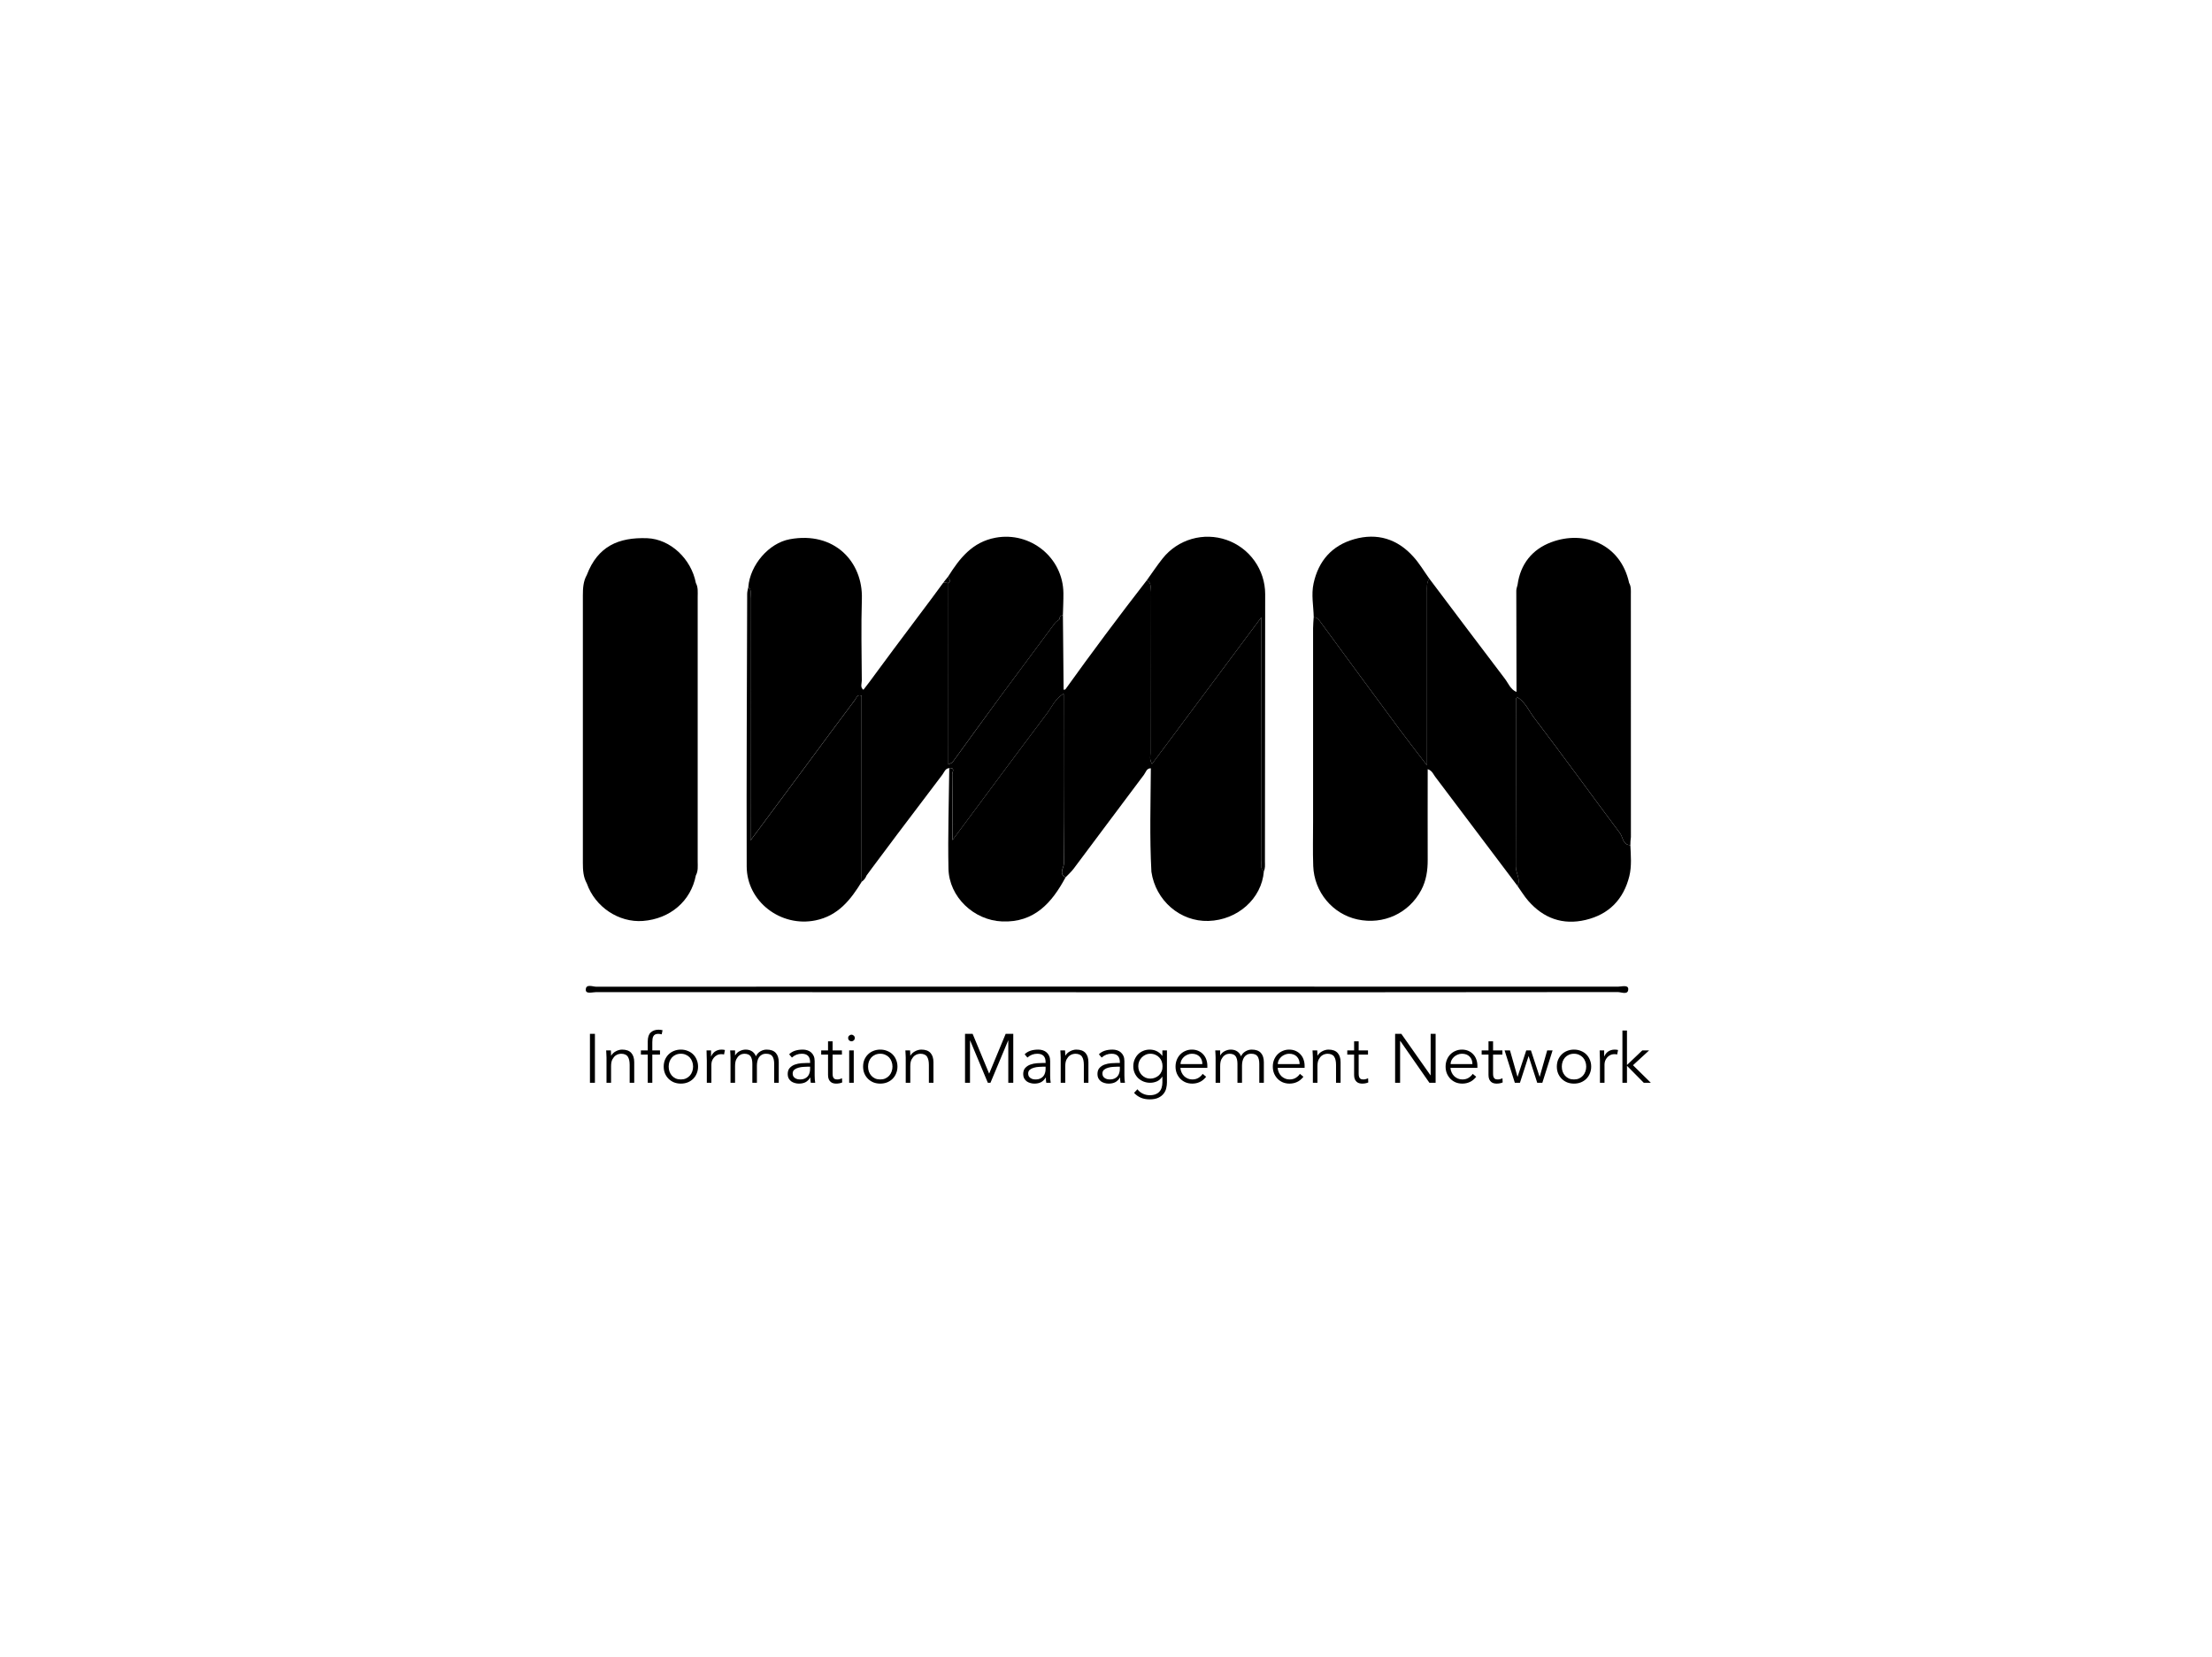 <svg width="251" height="188" viewBox="0 0 251 188" fill="none" xmlns="http://www.w3.org/2000/svg">
<path d="M97.767 78.974C97.767 85.385 97.767 91.791 97.767 98.194C97.767 98.576 97.767 98.957 97.767 99.338C97.767 99.579 97.777 99.82 97.783 100.061C96.528 102.113 95.106 103.931 92.533 104.452C88.613 105.254 84.742 102.333 84.729 98.334C84.697 88.014 84.755 77.703 84.784 67.389C84.784 67.13 84.87 66.87 84.916 66.61C85.336 66.976 85.15 67.466 85.156 67.9C85.167 76.999 85.165 86.096 85.165 95.381C87.374 92.407 89.484 89.569 91.592 86.728C93.399 84.292 95.193 81.847 97.02 79.426C97.171 79.215 97.291 78.74 97.767 78.974Z" fill="black"/>
<path d="M143.398 98.902C142.96 98.55 143.143 98.052 143.141 97.619C143.131 88.891 143.129 80.162 143.134 71.434L143.134 70.05C138.921 75.701 134.844 81.171 130.721 86.702C130.417 86.216 130.536 85.833 130.536 85.474C130.526 79.376 130.536 73.279 130.521 67.181C130.521 66.718 130.721 66.161 130.127 65.859C130.727 65.027 131.294 64.167 131.934 63.366C132.777 62.31 133.927 61.542 135.225 61.167C136.524 60.793 137.906 60.83 139.182 61.274C140.458 61.719 141.565 62.548 142.349 63.648C143.134 64.748 143.558 66.064 143.562 67.415C143.562 77.539 143.553 87.663 143.535 97.787C143.534 98.159 143.589 98.547 143.398 98.902Z" fill="black"/>
<path d="M107.715 87.177C108.418 87.104 108.045 87.656 108.05 87.867C108.086 89.785 108.073 91.702 108.073 93.619L108.073 95.347C111.709 90.469 115.201 85.741 118.744 81.046C119.346 80.249 119.744 79.26 120.685 78.743C120.685 85.164 120.662 91.586 120.717 98.006C120.717 98.499 120.1 99.155 120.909 99.568C119.36 102.454 117.371 104.718 113.716 104.573C110.498 104.446 107.689 101.785 107.625 98.582C107.546 94.782 107.675 90.98 107.715 87.177Z" fill="black"/>
<path d="M108.069 86.523L107.613 86.758L107.62 66.168C107.979 65.907 107.656 65.677 107.587 65.437C108.886 63.365 110.334 61.508 112.971 61.023C116.926 60.294 120.629 63.283 120.667 67.31C120.675 68.147 120.63 68.986 120.61 69.823C120.324 69.845 120.221 70.025 120.215 70.292C120.042 70.435 119.829 70.55 119.698 70.726C117.661 73.453 115.63 76.186 113.607 78.924C111.747 81.44 109.913 83.986 108.069 86.523Z" fill="black"/>
<path d="M162.179 65.658C161.866 66.139 161.927 66.68 161.927 67.211L161.927 86.864C160.754 85.328 159.741 84.041 158.769 82.725C155.767 78.665 152.775 74.6 149.794 70.529C149.599 70.263 149.417 70.06 149.071 70.06C149.048 68.77 148.772 67.497 149.055 66.205C149.616 63.633 151.154 61.904 153.661 61.191C156.267 60.449 158.566 61.157 160.38 63.184C161.059 63.931 161.584 64.827 162.179 65.658Z" fill="black"/>
<path d="M172.197 100.549C172.57 99.775 171.996 99.086 171.999 98.336C172.017 92.019 172.01 85.702 172.014 79.384C172.041 79.283 172.08 79.186 172.131 79.095C173.069 79.656 173.466 80.653 174.057 81.429C177.36 85.767 180.56 90.191 183.828 94.562C184.18 95.031 184.128 95.893 185.001 95.917C185.051 97.089 185.166 98.273 184.884 99.435C184.228 102.064 182.58 103.765 179.942 104.396C177.336 105.02 175.134 104.217 173.394 102.21C172.948 101.692 172.593 101.102 172.197 100.549Z" fill="black"/>
<path d="M125.487 112.606C106.206 112.606 86.924 112.602 67.642 112.593C67.233 112.593 66.469 112.846 66.469 112.333C66.469 111.619 67.254 111.981 67.669 111.981C106.309 111.963 144.949 111.961 183.589 111.975C184 111.975 184.762 111.73 184.762 112.246C184.762 112.962 183.974 112.586 183.562 112.586C164.202 112.608 144.844 112.615 125.487 112.606Z" fill="black"/>
<path d="M79.168 97.773C79.168 87.759 79.168 77.745 79.168 67.73C79.168 67.201 79.231 66.658 78.961 66.163C78.442 63.434 76.076 61.18 73.434 61.079C70.183 60.962 67.828 61.996 66.589 65.248C66.181 65.971 66.139 66.772 66.139 67.568C66.139 77.691 66.139 87.814 66.139 97.94C66.139 98.741 66.185 99.537 66.589 100.261C67.527 102.929 70.205 104.718 72.949 104.517C76.046 104.282 78.404 102.257 78.96 99.346C79.238 98.845 79.168 98.302 79.168 97.773Z" fill="black"/>
<path d="M185.056 67.489C185.056 67.039 185.104 66.571 184.859 66.152C183.897 61.717 179.735 60.145 176.029 61.533C173.865 62.342 172.519 64.011 172.198 66.38C172.149 66.599 172.056 66.82 172.057 67.039C172.057 70.869 172.065 74.7 172.082 78.531C171.395 78.246 171.161 77.552 170.759 77.024C167.882 73.247 165.032 69.447 162.173 65.649C161.86 66.13 161.921 66.671 161.921 67.202L161.921 86.855C160.748 85.319 159.735 84.031 158.763 82.716C155.761 78.656 152.769 74.591 149.788 70.52C149.593 70.254 149.411 70.051 149.065 70.051C149.042 70.469 149 70.885 148.998 71.301C148.998 78.62 148.998 85.938 148.998 93.254C148.998 94.932 148.955 96.611 149.015 98.285C149.122 101.24 151.219 103.734 154.031 104.344C156.985 104.984 159.877 103.647 161.273 101.004C161.841 99.929 162.009 98.776 162.004 97.579C161.991 94.169 162.004 90.758 162.004 87.29C162.512 87.459 162.628 87.852 162.844 88.136C165.971 92.268 169.089 96.405 172.198 100.546C172.571 99.772 171.997 99.084 172 98.333C172.019 92.016 172.012 85.698 172.015 79.381C172.042 79.28 172.081 79.183 172.132 79.092C173.07 79.653 173.467 80.65 174.058 81.426C177.361 85.765 180.561 90.188 183.829 94.559C184.181 95.029 184.13 95.89 185.002 95.914L185.016 95.452C185.039 95.302 185.055 95.15 185.062 94.998C185.066 85.83 185.064 76.66 185.056 67.489Z" fill="black"/>
<path d="M143.141 97.617C143.131 88.888 143.128 80.16 143.134 71.431L143.134 70.048C138.92 75.699 134.843 81.168 130.72 86.699C130.416 86.214 130.535 85.83 130.535 85.472C130.525 79.374 130.535 73.276 130.521 67.178C130.521 66.715 130.72 66.158 130.127 65.857C126.968 69.927 123.888 74.055 120.886 78.242C120.823 78.263 120.757 78.277 120.69 78.283C120.665 75.46 120.638 72.638 120.611 69.817C120.325 69.839 120.221 70.018 120.216 70.286C120.251 70.427 120.27 70.572 120.272 70.717C120.27 70.572 120.251 70.427 120.216 70.286C120.042 70.429 119.83 70.544 119.698 70.72C117.661 73.447 115.631 76.18 113.608 78.918C111.748 81.446 109.914 83.992 108.069 86.529L107.613 86.764L107.62 66.173L107.034 66.133L105.729 67.903L101.44 73.629L99.762 75.896C99.4 76.387 99.038 76.878 98.677 77.368L97.973 78.284C97.578 77.995 97.792 77.581 97.79 77.229C97.771 74.145 97.701 71.057 97.798 67.977C97.931 63.748 94.664 60.264 89.615 61.197C87.243 61.635 85.122 64.099 84.913 66.605C85.333 66.971 85.148 67.461 85.154 67.895C85.164 76.993 85.162 86.091 85.162 95.376C87.371 92.402 89.482 89.564 91.589 86.723C93.396 84.287 95.19 81.842 97.017 79.421C97.177 79.21 97.296 78.735 97.772 78.969C97.772 85.38 97.772 91.786 97.772 98.189C97.794 98.191 97.815 98.191 97.837 98.189C97.815 98.191 97.794 98.191 97.772 98.189C97.772 98.571 97.772 98.952 97.772 99.333C97.772 99.574 97.783 99.815 97.789 100.056C98.035 99.888 98.222 99.647 98.323 99.367L98.961 98.498C99.705 97.506 100.448 96.514 101.189 95.521L101.764 94.751C103.484 92.472 105.207 90.194 106.933 87.918C107.152 87.63 107.253 87.198 107.725 87.171C108.428 87.098 108.055 87.65 108.06 87.861C108.096 89.779 108.083 91.696 108.083 93.613L108.083 95.34C111.719 90.463 115.211 85.734 118.754 81.04C119.356 80.243 119.754 79.254 120.695 78.737C120.695 85.158 120.672 91.58 120.727 98C120.727 98.493 120.11 99.149 120.919 99.562C121.223 99.24 121.563 98.943 121.827 98.59C124.493 95.035 127.142 91.469 129.812 87.919C130.02 87.641 130.099 87.183 130.589 87.191C130.564 91.107 130.439 95.025 130.653 98.939C131.132 102.207 133.924 104.614 137.124 104.516C140.442 104.414 143.163 101.982 143.412 98.896C142.959 98.544 143.142 98.049 143.141 97.617ZM98.673 78.055C98.729 78.45 98.664 78.723 98.467 78.875C98.42 78.908 98.369 78.934 98.315 78.953C98.369 78.934 98.42 78.908 98.467 78.875C98.664 78.729 98.729 78.456 98.673 78.055ZM108.372 93.501C108.282 93.548 108.188 93.587 108.09 93.618C108.186 93.587 108.278 93.548 108.366 93.501L108.372 93.501ZM108.693 93.281C108.817 93.176 108.93 93.058 109.03 92.93C108.928 93.058 108.814 93.175 108.69 93.281L108.693 93.281Z" fill="black"/>
<path d="M107.587 65.433C107.403 65.662 107.219 65.893 107.036 66.123L107.622 66.163C107.979 65.902 107.662 65.673 107.587 65.433Z" fill="black"/>
<path d="M67.507 122.881L66.942 122.881L66.942 117.329L67.507 117.329L67.507 122.881ZM69.316 119.211C69.326 119.31 69.332 119.41 69.332 119.509C69.337 119.603 69.34 119.7 69.34 119.799L69.355 119.799C69.413 119.7 69.486 119.608 69.575 119.525C69.664 119.441 69.763 119.37 69.873 119.313C69.983 119.25 70.098 119.203 70.218 119.172C70.343 119.135 70.466 119.117 70.587 119.117C71.057 119.117 71.405 119.242 71.63 119.493C71.854 119.739 71.967 120.092 71.967 120.552L71.967 122.881L71.449 122.881L71.449 120.85C71.449 120.442 71.379 120.131 71.237 119.917C71.096 119.697 70.835 119.587 70.453 119.587C70.427 119.587 70.354 119.598 70.234 119.619C70.113 119.64 69.985 119.697 69.849 119.791C69.719 119.885 69.601 120.027 69.496 120.215C69.392 120.403 69.34 120.665 69.34 120.999L69.34 122.881L68.822 122.881L68.822 120.019C68.822 119.919 68.817 119.794 68.806 119.642C68.801 119.491 68.793 119.347 68.783 119.211L69.316 119.211ZM74.89 119.682L74.019 119.682L74.019 122.881L73.501 122.881L73.501 119.682L72.725 119.682L72.725 119.211L73.501 119.211L73.501 118.207C73.501 117.721 73.614 117.376 73.839 117.172C74.064 116.963 74.362 116.858 74.733 116.858C74.806 116.858 74.879 116.863 74.952 116.874C75.031 116.884 75.107 116.897 75.18 116.913L75.086 117.384C75.023 117.368 74.958 117.355 74.89 117.344C74.822 117.334 74.754 117.329 74.686 117.329C74.544 117.329 74.43 117.352 74.341 117.399C74.252 117.446 74.184 117.514 74.137 117.603C74.09 117.687 74.058 117.786 74.043 117.901C74.027 118.016 74.019 118.139 74.019 118.27L74.019 119.211L74.89 119.211L74.89 119.682ZM78.646 121.046C78.646 120.842 78.612 120.651 78.544 120.474C78.481 120.296 78.389 120.142 78.269 120.011C78.149 119.88 78.002 119.778 77.83 119.705C77.663 119.627 77.472 119.587 77.257 119.587C77.043 119.587 76.85 119.627 76.677 119.705C76.51 119.778 76.366 119.88 76.246 120.011C76.131 120.142 76.039 120.296 75.971 120.474C75.908 120.651 75.877 120.842 75.877 121.046C75.877 121.25 75.908 121.441 75.971 121.619C76.039 121.797 76.131 121.951 76.246 122.081C76.366 122.212 76.51 122.317 76.677 122.395C76.85 122.468 77.043 122.505 77.257 122.505C77.472 122.505 77.663 122.468 77.83 122.395C78.002 122.317 78.149 122.212 78.269 122.081C78.389 121.951 78.481 121.797 78.544 121.619C78.612 121.441 78.646 121.25 78.646 121.046ZM79.21 121.046C79.21 121.323 79.161 121.58 79.061 121.815C78.967 122.05 78.834 122.254 78.661 122.427C78.489 122.599 78.282 122.735 78.042 122.834C77.806 122.929 77.545 122.976 77.257 122.976C76.975 122.976 76.714 122.929 76.473 122.834C76.238 122.735 76.034 122.599 75.861 122.427C75.689 122.254 75.553 122.05 75.454 121.815C75.359 121.58 75.312 121.323 75.312 121.046C75.312 120.769 75.359 120.513 75.454 120.278C75.553 120.042 75.689 119.838 75.861 119.666C76.034 119.493 76.238 119.36 76.473 119.266C76.714 119.167 76.975 119.117 77.257 119.117C77.545 119.117 77.806 119.167 78.042 119.266C78.282 119.36 78.489 119.493 78.661 119.666C78.834 119.838 78.967 120.042 79.061 120.278C79.161 120.513 79.21 120.769 79.21 121.046ZM80.204 120.356C80.204 120.194 80.199 120.029 80.189 119.862C80.184 119.695 80.178 119.478 80.173 119.211L80.683 119.211L80.683 119.893L80.699 119.893C80.735 119.794 80.787 119.7 80.856 119.611C80.924 119.517 81.004 119.433 81.099 119.36C81.198 119.287 81.31 119.229 81.436 119.187C81.567 119.14 81.713 119.117 81.875 119.117C82.022 119.117 82.15 119.133 82.259 119.164L82.157 119.674C82.089 119.648 81.99 119.635 81.859 119.635C81.661 119.635 81.491 119.674 81.35 119.752C81.208 119.825 81.091 119.922 80.997 120.042C80.903 120.157 80.832 120.283 80.785 120.419C80.743 120.555 80.722 120.685 80.722 120.811L80.722 122.881L80.204 122.881L80.204 120.356ZM82.892 120.027C82.892 119.891 82.886 119.755 82.876 119.619C82.871 119.483 82.863 119.347 82.852 119.211L83.409 119.211L83.409 119.768L83.425 119.768C83.55 119.553 83.723 119.391 83.942 119.282C84.167 119.172 84.39 119.117 84.609 119.117C84.709 119.117 84.813 119.127 84.923 119.148C85.038 119.169 85.148 119.208 85.252 119.266C85.357 119.318 85.454 119.394 85.543 119.493C85.637 119.593 85.715 119.721 85.778 119.878C85.882 119.642 86.047 119.457 86.272 119.321C86.502 119.185 86.74 119.117 86.986 119.117C87.456 119.117 87.804 119.242 88.029 119.493C88.254 119.739 88.366 120.092 88.366 120.552L88.366 122.881L87.848 122.881L87.848 120.74C87.848 120.369 87.783 120.084 87.652 119.885C87.522 119.687 87.278 119.587 86.923 119.587C86.729 119.587 86.567 119.627 86.437 119.705C86.306 119.778 86.199 119.878 86.115 120.003C86.037 120.129 85.979 120.272 85.942 120.434C85.906 120.591 85.888 120.756 85.888 120.929L85.888 122.881L85.37 122.881L85.37 120.74C85.37 120.369 85.305 120.084 85.174 119.885C85.043 119.687 84.8 119.587 84.445 119.587C84.413 119.587 84.34 119.598 84.225 119.619C84.115 119.64 84 119.697 83.88 119.791C83.76 119.885 83.65 120.027 83.55 120.215C83.456 120.403 83.409 120.665 83.409 120.999L83.409 122.881L82.892 122.881L82.892 120.027ZM91.656 121.054C91.526 121.054 91.361 121.062 91.162 121.078C90.969 121.088 90.781 121.119 90.598 121.172C90.42 121.219 90.266 121.295 90.135 121.399C90.01 121.504 89.947 121.648 89.947 121.831C89.947 121.951 89.97 122.055 90.017 122.144C90.07 122.228 90.138 122.298 90.221 122.356C90.305 122.408 90.396 122.447 90.496 122.474C90.6 122.495 90.705 122.505 90.809 122.505C90.998 122.505 91.16 122.474 91.296 122.411C91.437 122.348 91.555 122.264 91.649 122.16C91.743 122.05 91.811 121.925 91.853 121.783C91.9 121.637 91.923 121.483 91.923 121.321L91.923 121.054L91.656 121.054ZM91.923 120.631L91.923 120.536C91.923 119.904 91.609 119.587 90.982 119.587C90.553 119.587 90.179 119.731 89.861 120.019L89.547 119.65C89.892 119.295 90.409 119.117 91.1 119.117C91.277 119.117 91.447 119.143 91.609 119.195C91.777 119.248 91.921 119.329 92.041 119.438C92.161 119.543 92.258 119.676 92.331 119.838C92.404 120.001 92.441 120.194 92.441 120.419L92.441 122.058C92.441 122.199 92.446 122.348 92.457 122.505C92.472 122.657 92.488 122.782 92.504 122.881L92.002 122.881C91.986 122.793 91.973 122.696 91.962 122.591C91.957 122.487 91.954 122.385 91.954 122.285L91.939 122.285C91.787 122.531 91.607 122.709 91.398 122.819C91.194 122.923 90.943 122.976 90.645 122.976C90.483 122.976 90.326 122.952 90.174 122.905C90.023 122.863 89.887 122.798 89.766 122.709C89.651 122.615 89.557 122.502 89.484 122.372C89.416 122.236 89.382 122.079 89.382 121.901C89.382 121.603 89.458 121.37 89.609 121.203C89.766 121.031 89.96 120.902 90.19 120.819C90.425 120.735 90.674 120.683 90.935 120.662C91.202 120.641 91.445 120.631 91.664 120.631L91.923 120.631ZM95.535 119.682L94.477 119.682L94.477 121.846C94.477 121.982 94.49 122.095 94.516 122.183C94.542 122.267 94.578 122.332 94.626 122.38C94.672 122.427 94.727 122.461 94.79 122.481C94.858 122.497 94.931 122.505 95.01 122.505C95.099 122.505 95.19 122.492 95.284 122.466C95.378 122.44 95.465 122.406 95.543 122.364L95.567 122.842C95.373 122.931 95.141 122.976 94.869 122.976C94.769 122.976 94.665 122.963 94.555 122.936C94.45 122.91 94.354 122.861 94.265 122.787C94.176 122.714 94.103 122.615 94.045 122.489C93.988 122.364 93.959 122.199 93.959 121.995L93.959 119.682L93.182 119.682L93.182 119.211L93.959 119.211L93.959 118.176L94.477 118.176L94.477 119.211L95.535 119.211L95.535 119.682ZM96.994 117.799C96.994 117.909 96.955 118.001 96.877 118.074C96.798 118.142 96.712 118.176 96.618 118.176C96.524 118.176 96.437 118.142 96.359 118.074C96.281 118.001 96.241 117.909 96.241 117.799C96.241 117.689 96.281 117.601 96.359 117.533C96.437 117.459 96.524 117.423 96.618 117.423C96.712 117.423 96.798 117.459 96.877 117.533C96.955 117.601 96.994 117.689 96.994 117.799ZM96.877 122.881L96.359 122.881L96.359 119.211L96.877 119.211L96.877 122.881ZM101.271 121.046C101.271 120.842 101.237 120.651 101.169 120.474C101.106 120.296 101.014 120.142 100.894 120.011C100.774 119.88 100.627 119.778 100.455 119.705C100.288 119.627 100.097 119.587 99.882 119.587C99.668 119.587 99.475 119.627 99.302 119.705C99.135 119.778 98.991 119.88 98.871 120.011C98.755 120.142 98.664 120.296 98.596 120.474C98.533 120.651 98.502 120.842 98.502 121.046C98.502 121.25 98.533 121.441 98.596 121.619C98.664 121.797 98.755 121.951 98.871 122.081C98.991 122.212 99.135 122.317 99.302 122.395C99.475 122.468 99.668 122.505 99.882 122.505C100.097 122.505 100.288 122.468 100.455 122.395C100.627 122.317 100.774 122.212 100.894 122.081C101.014 121.951 101.106 121.797 101.169 121.619C101.237 121.441 101.271 121.25 101.271 121.046ZM101.835 121.046C101.835 121.323 101.786 121.58 101.686 121.815C101.592 122.05 101.459 122.254 101.286 122.427C101.114 122.599 100.907 122.735 100.667 122.834C100.431 122.929 100.17 122.976 99.882 122.976C99.6 122.976 99.338 122.929 99.098 122.834C98.863 122.735 98.659 122.599 98.486 122.427C98.314 122.254 98.178 122.05 98.078 121.815C97.984 121.58 97.937 121.323 97.937 121.046C97.937 120.769 97.984 120.513 98.078 120.278C98.178 120.042 98.314 119.838 98.486 119.666C98.659 119.493 98.863 119.36 99.098 119.266C99.338 119.167 99.6 119.117 99.882 119.117C100.17 119.117 100.431 119.167 100.667 119.266C100.907 119.36 101.114 119.493 101.286 119.666C101.459 119.838 101.592 120.042 101.686 120.278C101.786 120.513 101.835 120.769 101.835 121.046ZM103.269 119.211C103.279 119.31 103.284 119.41 103.284 119.509C103.29 119.603 103.292 119.7 103.292 119.799L103.308 119.799C103.365 119.7 103.439 119.608 103.527 119.525C103.616 119.441 103.716 119.37 103.826 119.313C103.935 119.25 104.05 119.203 104.171 119.172C104.296 119.135 104.419 119.117 104.539 119.117C105.01 119.117 105.357 119.242 105.582 119.493C105.807 119.739 105.92 120.092 105.92 120.552L105.92 122.881L105.402 122.881L105.402 120.85C105.402 120.442 105.331 120.131 105.19 119.917C105.049 119.697 104.788 119.587 104.406 119.587C104.38 119.587 104.307 119.598 104.186 119.619C104.066 119.64 103.938 119.697 103.802 119.791C103.671 119.885 103.554 120.027 103.449 120.215C103.344 120.403 103.292 120.665 103.292 120.999L103.292 122.881L102.775 122.881L102.775 120.019C102.775 119.919 102.769 119.794 102.759 119.642C102.754 119.491 102.746 119.347 102.735 119.211L103.269 119.211ZM112.241 121.846L114.115 117.329L114.978 117.329L114.978 122.881L114.413 122.881L114.413 118.082L114.398 118.082L112.39 122.881L112.092 122.881L110.084 118.082L110.068 118.082L110.068 122.881L109.504 122.881L109.504 117.329L110.366 117.329L112.241 121.846ZM118.379 121.054C118.248 121.054 118.084 121.062 117.885 121.078C117.692 121.088 117.503 121.119 117.32 121.172C117.142 121.219 116.988 121.295 116.858 121.399C116.732 121.504 116.669 121.648 116.669 121.831C116.669 121.951 116.693 122.055 116.74 122.144C116.792 122.228 116.86 122.298 116.944 122.356C117.027 122.408 117.119 122.447 117.218 122.474C117.323 122.495 117.427 122.505 117.532 122.505C117.72 122.505 117.882 122.474 118.018 122.411C118.159 122.348 118.277 122.264 118.371 122.16C118.465 122.05 118.533 121.925 118.575 121.783C118.622 121.637 118.646 121.483 118.646 121.321L118.646 121.054L118.379 121.054ZM118.646 120.631L118.646 120.536C118.646 119.904 118.332 119.587 117.705 119.587C117.276 119.587 116.902 119.731 116.583 120.019L116.269 119.65C116.614 119.295 117.132 119.117 117.822 119.117C118 119.117 118.17 119.143 118.332 119.195C118.499 119.248 118.643 119.329 118.763 119.438C118.884 119.543 118.98 119.676 119.054 119.838C119.127 120.001 119.163 120.194 119.163 120.419L119.163 122.058C119.163 122.199 119.169 122.348 119.179 122.505C119.195 122.657 119.21 122.782 119.226 122.881L118.724 122.881C118.708 122.793 118.695 122.696 118.685 122.591C118.68 122.487 118.677 122.385 118.677 122.285L118.661 122.285C118.51 122.531 118.329 122.709 118.12 122.819C117.916 122.923 117.665 122.976 117.367 122.976C117.205 122.976 117.048 122.952 116.897 122.905C116.745 122.863 116.609 122.798 116.489 122.709C116.374 122.615 116.28 122.502 116.207 122.372C116.139 122.236 116.105 122.079 116.105 121.901C116.105 121.603 116.18 121.37 116.332 121.203C116.489 121.031 116.682 120.902 116.912 120.819C117.148 120.735 117.396 120.683 117.658 120.662C117.924 120.641 118.167 120.631 118.387 120.631L118.646 120.631ZM120.854 119.211C120.864 119.31 120.87 119.41 120.87 119.509C120.875 119.603 120.877 119.7 120.877 119.799L120.893 119.799C120.951 119.7 121.024 119.608 121.113 119.525C121.202 119.441 121.301 119.37 121.411 119.313C121.521 119.25 121.636 119.203 121.756 119.172C121.881 119.135 122.004 119.117 122.124 119.117C122.595 119.117 122.943 119.242 123.168 119.493C123.392 119.739 123.505 120.092 123.505 120.552L123.505 122.881L122.987 122.881L122.987 120.85C122.987 120.442 122.917 120.131 122.775 119.917C122.634 119.697 122.373 119.587 121.991 119.587C121.965 119.587 121.892 119.598 121.772 119.619C121.651 119.64 121.523 119.697 121.387 119.791C121.257 119.885 121.139 120.027 121.034 120.215C120.93 120.403 120.877 120.665 120.877 120.999L120.877 122.881L120.36 122.881L120.36 120.019C120.36 119.919 120.355 119.794 120.344 119.642C120.339 119.491 120.331 119.347 120.321 119.211L120.854 119.211ZM126.804 121.054C126.673 121.054 126.509 121.062 126.31 121.078C126.116 121.088 125.928 121.119 125.745 121.172C125.567 121.219 125.413 121.295 125.283 121.399C125.157 121.504 125.094 121.648 125.094 121.831C125.094 121.951 125.118 122.055 125.165 122.144C125.217 122.228 125.285 122.298 125.369 122.356C125.452 122.408 125.544 122.447 125.643 122.474C125.748 122.495 125.852 122.505 125.957 122.505C126.145 122.505 126.307 122.474 126.443 122.411C126.584 122.348 126.702 122.264 126.796 122.16C126.89 122.05 126.958 121.925 127 121.783C127.047 121.637 127.071 121.483 127.071 121.321L127.071 121.054L126.804 121.054ZM127.071 120.631L127.071 120.536C127.071 119.904 126.757 119.587 126.13 119.587C125.701 119.587 125.327 119.731 125.008 120.019L124.694 119.65C125.039 119.295 125.557 119.117 126.247 119.117C126.425 119.117 126.595 119.143 126.757 119.195C126.924 119.248 127.068 119.329 127.188 119.438C127.309 119.543 127.405 119.676 127.479 119.838C127.552 120.001 127.588 120.194 127.588 120.419L127.588 122.058C127.588 122.199 127.594 122.348 127.604 122.505C127.62 122.657 127.635 122.782 127.651 122.881L127.149 122.881C127.133 122.793 127.12 122.696 127.11 122.591C127.105 122.487 127.102 122.385 127.102 122.285L127.086 122.285C126.935 122.531 126.754 122.709 126.545 122.819C126.341 122.923 126.09 122.976 125.792 122.976C125.63 122.976 125.473 122.952 125.322 122.905C125.17 122.863 125.034 122.798 124.914 122.709C124.799 122.615 124.705 122.502 124.632 122.372C124.564 122.236 124.53 122.079 124.53 121.901C124.53 121.603 124.605 121.37 124.757 121.203C124.914 121.031 125.107 120.902 125.337 120.819C125.573 120.735 125.821 120.683 126.083 120.662C126.349 120.641 126.592 120.631 126.812 120.631L127.071 120.631ZM129.161 120.999C129.161 121.193 129.195 121.376 129.263 121.548C129.336 121.715 129.433 121.865 129.553 121.995C129.679 122.121 129.823 122.223 129.985 122.301C130.152 122.374 130.332 122.411 130.526 122.411C130.714 122.411 130.892 122.377 131.059 122.309C131.232 122.241 131.383 122.147 131.514 122.027C131.645 121.901 131.744 121.752 131.812 121.58C131.885 121.407 131.919 121.214 131.914 120.999C131.914 120.806 131.883 120.625 131.82 120.458C131.757 120.285 131.666 120.136 131.546 120.011C131.425 119.88 131.279 119.778 131.106 119.705C130.934 119.627 130.74 119.587 130.526 119.587C130.332 119.587 130.152 119.627 129.985 119.705C129.823 119.778 129.679 119.88 129.553 120.011C129.433 120.136 129.336 120.285 129.263 120.458C129.195 120.625 129.161 120.806 129.161 120.999ZM129.067 123.619C129.219 123.823 129.415 123.985 129.655 124.105C129.901 124.23 130.173 124.293 130.471 124.293C130.732 124.293 130.955 124.254 131.138 124.176C131.321 124.102 131.467 124 131.577 123.87C131.692 123.739 131.773 123.585 131.82 123.407C131.872 123.234 131.898 123.049 131.898 122.85L131.898 122.191L131.883 122.191C131.715 122.442 131.512 122.62 131.271 122.725C131.03 122.829 130.777 122.881 130.51 122.881C130.244 122.881 129.993 122.834 129.757 122.74C129.527 122.646 129.326 122.518 129.153 122.356C128.981 122.189 128.845 121.99 128.746 121.76C128.646 121.53 128.597 121.282 128.597 121.015C128.597 120.748 128.644 120.5 128.738 120.27C128.832 120.04 128.96 119.838 129.122 119.666C129.289 119.493 129.485 119.36 129.71 119.266C129.94 119.167 130.191 119.117 130.463 119.117C130.573 119.117 130.688 119.127 130.808 119.148C130.934 119.169 131.057 119.206 131.177 119.258C131.302 119.31 131.425 119.384 131.546 119.478C131.666 119.567 131.778 119.682 131.883 119.823L131.898 119.823L131.898 119.211L132.416 119.211L132.416 122.85C132.416 123.049 132.39 123.261 132.338 123.485C132.291 123.71 132.194 123.917 132.047 124.105C131.906 124.293 131.708 124.45 131.451 124.576C131.195 124.701 130.861 124.764 130.448 124.764C130.082 124.764 129.755 124.704 129.467 124.583C129.18 124.463 128.918 124.278 128.683 124.027L129.067 123.619ZM136.434 120.764C136.434 120.414 136.33 120.131 136.12 119.917C135.911 119.697 135.619 119.587 135.242 119.587C135.075 119.587 134.913 119.621 134.756 119.689C134.599 119.752 134.46 119.838 134.34 119.948C134.225 120.058 134.131 120.184 134.058 120.325C133.99 120.466 133.956 120.612 133.956 120.764L136.434 120.764ZM133.94 121.187C133.956 121.37 134 121.543 134.074 121.705C134.147 121.867 134.243 122.008 134.364 122.129C134.484 122.244 134.623 122.335 134.779 122.403C134.936 122.471 135.106 122.505 135.289 122.505C135.566 122.505 135.804 122.442 136.003 122.317C136.207 122.186 136.361 122.037 136.466 121.87L136.866 122.199C136.646 122.476 136.403 122.675 136.136 122.795C135.875 122.915 135.592 122.976 135.289 122.976C135.017 122.976 134.764 122.929 134.528 122.834C134.298 122.735 134.1 122.599 133.932 122.427C133.765 122.254 133.632 122.05 133.532 121.815C133.438 121.58 133.391 121.323 133.391 121.046C133.391 120.769 133.438 120.513 133.532 120.278C133.626 120.042 133.757 119.838 133.924 119.666C134.092 119.493 134.288 119.36 134.513 119.266C134.738 119.167 134.981 119.117 135.242 119.117C135.519 119.117 135.768 119.167 135.987 119.266C136.207 119.365 136.39 119.499 136.536 119.666C136.688 119.828 136.803 120.021 136.881 120.246C136.96 120.466 136.999 120.701 136.999 120.952L136.999 121.187L133.94 121.187ZM137.937 120.027C137.937 119.891 137.932 119.755 137.922 119.619C137.917 119.483 137.909 119.347 137.898 119.211L138.455 119.211L138.455 119.768L138.471 119.768C138.596 119.553 138.769 119.391 138.988 119.282C139.213 119.172 139.435 119.117 139.655 119.117C139.754 119.117 139.859 119.127 139.969 119.148C140.084 119.169 140.194 119.208 140.298 119.266C140.403 119.318 140.499 119.394 140.588 119.493C140.682 119.593 140.761 119.721 140.824 119.878C140.928 119.642 141.093 119.457 141.318 119.321C141.548 119.185 141.786 119.117 142.031 119.117C142.502 119.117 142.85 119.242 143.075 119.493C143.299 119.739 143.412 120.092 143.412 120.552L143.412 122.881L142.894 122.881L142.894 120.74C142.894 120.369 142.829 120.084 142.698 119.885C142.567 119.687 142.324 119.587 141.969 119.587C141.775 119.587 141.613 119.627 141.482 119.705C141.352 119.778 141.245 119.878 141.161 120.003C141.082 120.129 141.025 120.272 140.988 120.434C140.952 120.591 140.933 120.756 140.933 120.929L140.933 122.881L140.416 122.881L140.416 120.74C140.416 120.369 140.35 120.084 140.22 119.885C140.089 119.687 139.846 119.587 139.49 119.587C139.459 119.587 139.386 119.598 139.271 119.619C139.161 119.64 139.046 119.697 138.926 119.791C138.805 119.885 138.696 120.027 138.596 120.215C138.502 120.403 138.455 120.665 138.455 120.999L138.455 122.881L137.937 122.881L137.937 120.027ZM147.471 120.764C147.471 120.414 147.366 120.131 147.157 119.917C146.948 119.697 146.655 119.587 146.279 119.587C146.112 119.587 145.949 119.621 145.793 119.689C145.636 119.752 145.497 119.838 145.377 119.948C145.262 120.058 145.168 120.184 145.095 120.325C145.027 120.466 144.993 120.612 144.993 120.764L147.471 120.764ZM144.977 121.187C144.993 121.37 145.037 121.543 145.11 121.705C145.183 121.867 145.28 122.008 145.4 122.129C145.521 122.244 145.659 122.335 145.816 122.403C145.973 122.471 146.143 122.505 146.326 122.505C146.603 122.505 146.841 122.442 147.04 122.317C147.244 122.186 147.398 122.037 147.502 121.87L147.902 122.199C147.683 122.476 147.44 122.675 147.173 122.795C146.911 122.915 146.629 122.976 146.326 122.976C146.054 122.976 145.8 122.929 145.565 122.834C145.335 122.735 145.136 122.599 144.969 122.427C144.802 122.254 144.668 122.05 144.569 121.815C144.475 121.58 144.428 121.323 144.428 121.046C144.428 120.769 144.475 120.513 144.569 120.278C144.663 120.042 144.794 119.838 144.961 119.666C145.129 119.493 145.325 119.36 145.549 119.266C145.774 119.167 146.017 119.117 146.279 119.117C146.556 119.117 146.804 119.167 147.024 119.266C147.244 119.365 147.427 119.499 147.573 119.666C147.725 119.828 147.84 120.021 147.918 120.246C147.996 120.466 148.036 120.701 148.036 120.952L148.036 121.187L144.977 121.187ZM149.468 119.211C149.479 119.31 149.484 119.41 149.484 119.509C149.489 119.603 149.492 119.7 149.492 119.799L149.507 119.799C149.565 119.7 149.638 119.608 149.727 119.525C149.816 119.441 149.915 119.37 150.025 119.313C150.135 119.25 150.25 119.203 150.37 119.172C150.496 119.135 150.619 119.117 150.739 119.117C151.209 119.117 151.557 119.242 151.782 119.493C152.007 119.739 152.119 120.092 152.119 120.552L152.119 122.881L151.602 122.881L151.602 120.85C151.602 120.442 151.531 120.131 151.39 119.917C151.249 119.697 150.987 119.587 150.605 119.587C150.579 119.587 150.506 119.598 150.386 119.619C150.266 119.64 150.138 119.697 150.002 119.791C149.871 119.885 149.753 120.027 149.649 120.215C149.544 120.403 149.492 120.665 149.492 120.999L149.492 122.881L148.974 122.881L148.974 120.019C148.974 119.919 148.969 119.794 148.958 119.642C148.953 119.491 148.945 119.347 148.935 119.211L149.468 119.211ZM155.23 119.682L154.171 119.682L154.171 121.846C154.171 121.982 154.184 122.095 154.211 122.183C154.237 122.267 154.273 122.332 154.32 122.38C154.367 122.427 154.422 122.461 154.485 122.481C154.553 122.497 154.626 122.505 154.705 122.505C154.794 122.505 154.885 122.492 154.979 122.466C155.073 122.44 155.16 122.406 155.238 122.364L155.262 122.842C155.068 122.931 154.835 122.976 154.564 122.976C154.464 122.976 154.36 122.963 154.25 122.936C154.145 122.91 154.048 122.861 153.96 122.787C153.871 122.714 153.798 122.615 153.74 122.489C153.682 122.364 153.654 122.199 153.654 121.995L153.654 119.682L152.877 119.682L152.877 119.211L153.654 119.211L153.654 118.176L154.171 118.176L154.171 119.211L155.23 119.211L155.23 119.682ZM162.323 122.034L162.339 122.034L162.339 117.329L162.903 117.329L162.903 122.881L162.197 122.881L158.888 118.129L158.872 118.129L158.872 122.881L158.307 122.881L158.307 117.329L159.013 117.329L162.323 122.034ZM167.078 120.764C167.078 120.414 166.974 120.131 166.764 119.917C166.555 119.697 166.263 119.587 165.886 119.587C165.719 119.587 165.557 119.621 165.4 119.689C165.243 119.752 165.104 119.838 164.984 119.948C164.869 120.058 164.775 120.184 164.702 120.325C164.634 120.466 164.6 120.612 164.6 120.764L167.078 120.764ZM164.584 121.187C164.6 121.37 164.644 121.543 164.717 121.705C164.791 121.867 164.887 122.008 165.008 122.129C165.128 122.244 165.266 122.335 165.423 122.403C165.58 122.471 165.75 122.505 165.933 122.505C166.21 122.505 166.448 122.442 166.647 122.317C166.851 122.186 167.005 122.037 167.11 121.87L167.51 122.199C167.29 122.476 167.047 122.675 166.78 122.795C166.519 122.915 166.236 122.976 165.933 122.976C165.661 122.976 165.408 122.929 165.172 122.834C164.942 122.735 164.744 122.599 164.576 122.427C164.409 122.254 164.276 122.05 164.176 121.815C164.082 121.58 164.035 121.323 164.035 121.046C164.035 120.769 164.082 120.513 164.176 120.278C164.27 120.042 164.401 119.838 164.568 119.666C164.736 119.493 164.932 119.36 165.157 119.266C165.382 119.167 165.625 119.117 165.886 119.117C166.163 119.117 166.412 119.167 166.631 119.266C166.851 119.365 167.034 119.499 167.18 119.666C167.332 119.828 167.447 120.021 167.525 120.246C167.604 120.466 167.643 120.701 167.643 120.952L167.643 121.187L164.584 121.187ZM170.479 119.682L169.421 119.682L169.421 121.846C169.421 121.982 169.434 122.095 169.46 122.183C169.486 122.267 169.523 122.332 169.57 122.38C169.617 122.427 169.672 122.461 169.734 122.481C169.802 122.497 169.875 122.505 169.954 122.505C170.043 122.505 170.134 122.492 170.228 122.466C170.323 122.44 170.409 122.406 170.487 122.364L170.511 122.842C170.317 122.931 170.085 122.976 169.813 122.976C169.713 122.976 169.609 122.963 169.499 122.936C169.394 122.91 169.298 122.861 169.209 122.787C169.12 122.714 169.047 122.615 168.989 122.489C168.932 122.364 168.903 122.199 168.903 121.995L168.903 119.682L168.127 119.682L168.127 119.211L168.903 119.211L168.903 118.176L169.421 118.176L169.421 119.211L170.479 119.211L170.479 119.682ZM171.342 119.211L172.189 122.191L172.205 122.191L173.185 119.211L173.719 119.211L174.699 122.191L174.715 122.191L175.562 119.211L176.174 119.211L175.013 122.881L174.432 122.881L173.46 119.87L173.444 119.87L172.472 122.881L171.891 122.881L170.731 119.211L171.342 119.211ZM179.991 121.046C179.991 120.842 179.957 120.651 179.889 120.474C179.826 120.296 179.734 120.142 179.614 120.011C179.494 119.88 179.347 119.778 179.175 119.705C179.008 119.627 178.817 119.587 178.602 119.587C178.388 119.587 178.195 119.627 178.022 119.705C177.855 119.778 177.711 119.88 177.591 120.011C177.476 120.142 177.384 120.296 177.316 120.474C177.253 120.651 177.222 120.842 177.222 121.046C177.222 121.25 177.253 121.441 177.316 121.619C177.384 121.797 177.476 121.951 177.591 122.081C177.711 122.212 177.855 122.317 178.022 122.395C178.195 122.468 178.388 122.505 178.602 122.505C178.817 122.505 179.008 122.468 179.175 122.395C179.347 122.317 179.494 122.212 179.614 122.081C179.734 121.951 179.826 121.797 179.889 121.619C179.957 121.441 179.991 121.25 179.991 121.046ZM180.555 121.046C180.555 121.323 180.506 121.58 180.406 121.815C180.312 122.05 180.179 122.254 180.006 122.427C179.834 122.599 179.627 122.735 179.387 122.834C179.151 122.929 178.89 122.976 178.602 122.976C178.32 122.976 178.059 122.929 177.818 122.834C177.583 122.735 177.379 122.599 177.206 122.427C177.034 122.254 176.898 122.05 176.798 121.815C176.704 121.58 176.657 121.323 176.657 121.046C176.657 120.769 176.704 120.513 176.798 120.278C176.898 120.042 177.034 119.838 177.206 119.666C177.379 119.493 177.583 119.36 177.818 119.266C178.059 119.167 178.32 119.117 178.602 119.117C178.89 119.117 179.151 119.167 179.387 119.266C179.627 119.36 179.834 119.493 180.006 119.666C180.179 119.838 180.312 120.042 180.406 120.278C180.506 120.513 180.555 120.769 180.555 121.046ZM181.55 120.356C181.55 120.194 181.544 120.029 181.534 119.862C181.529 119.695 181.523 119.478 181.518 119.211L182.028 119.211L182.028 119.893L182.044 119.893C182.08 119.794 182.133 119.7 182.2 119.611C182.268 119.517 182.349 119.433 182.444 119.36C182.543 119.287 182.655 119.229 182.781 119.187C182.912 119.14 183.058 119.117 183.22 119.117C183.366 119.117 183.495 119.133 183.604 119.164L183.502 119.674C183.434 119.648 183.335 119.635 183.204 119.635C183.006 119.635 182.836 119.674 182.695 119.752C182.553 119.825 182.436 119.922 182.342 120.042C182.248 120.157 182.177 120.283 182.13 120.419C182.088 120.555 182.067 120.685 182.067 120.811L182.067 122.881L181.55 122.881L181.55 120.356ZM184.616 120.866L186.35 119.211L187.126 119.211L185.299 120.889L187.322 122.881L186.522 122.881L184.616 120.952L184.616 122.881L184.099 122.881L184.099 116.952L184.616 116.952L184.616 120.866Z" fill="black"/>
</svg>
